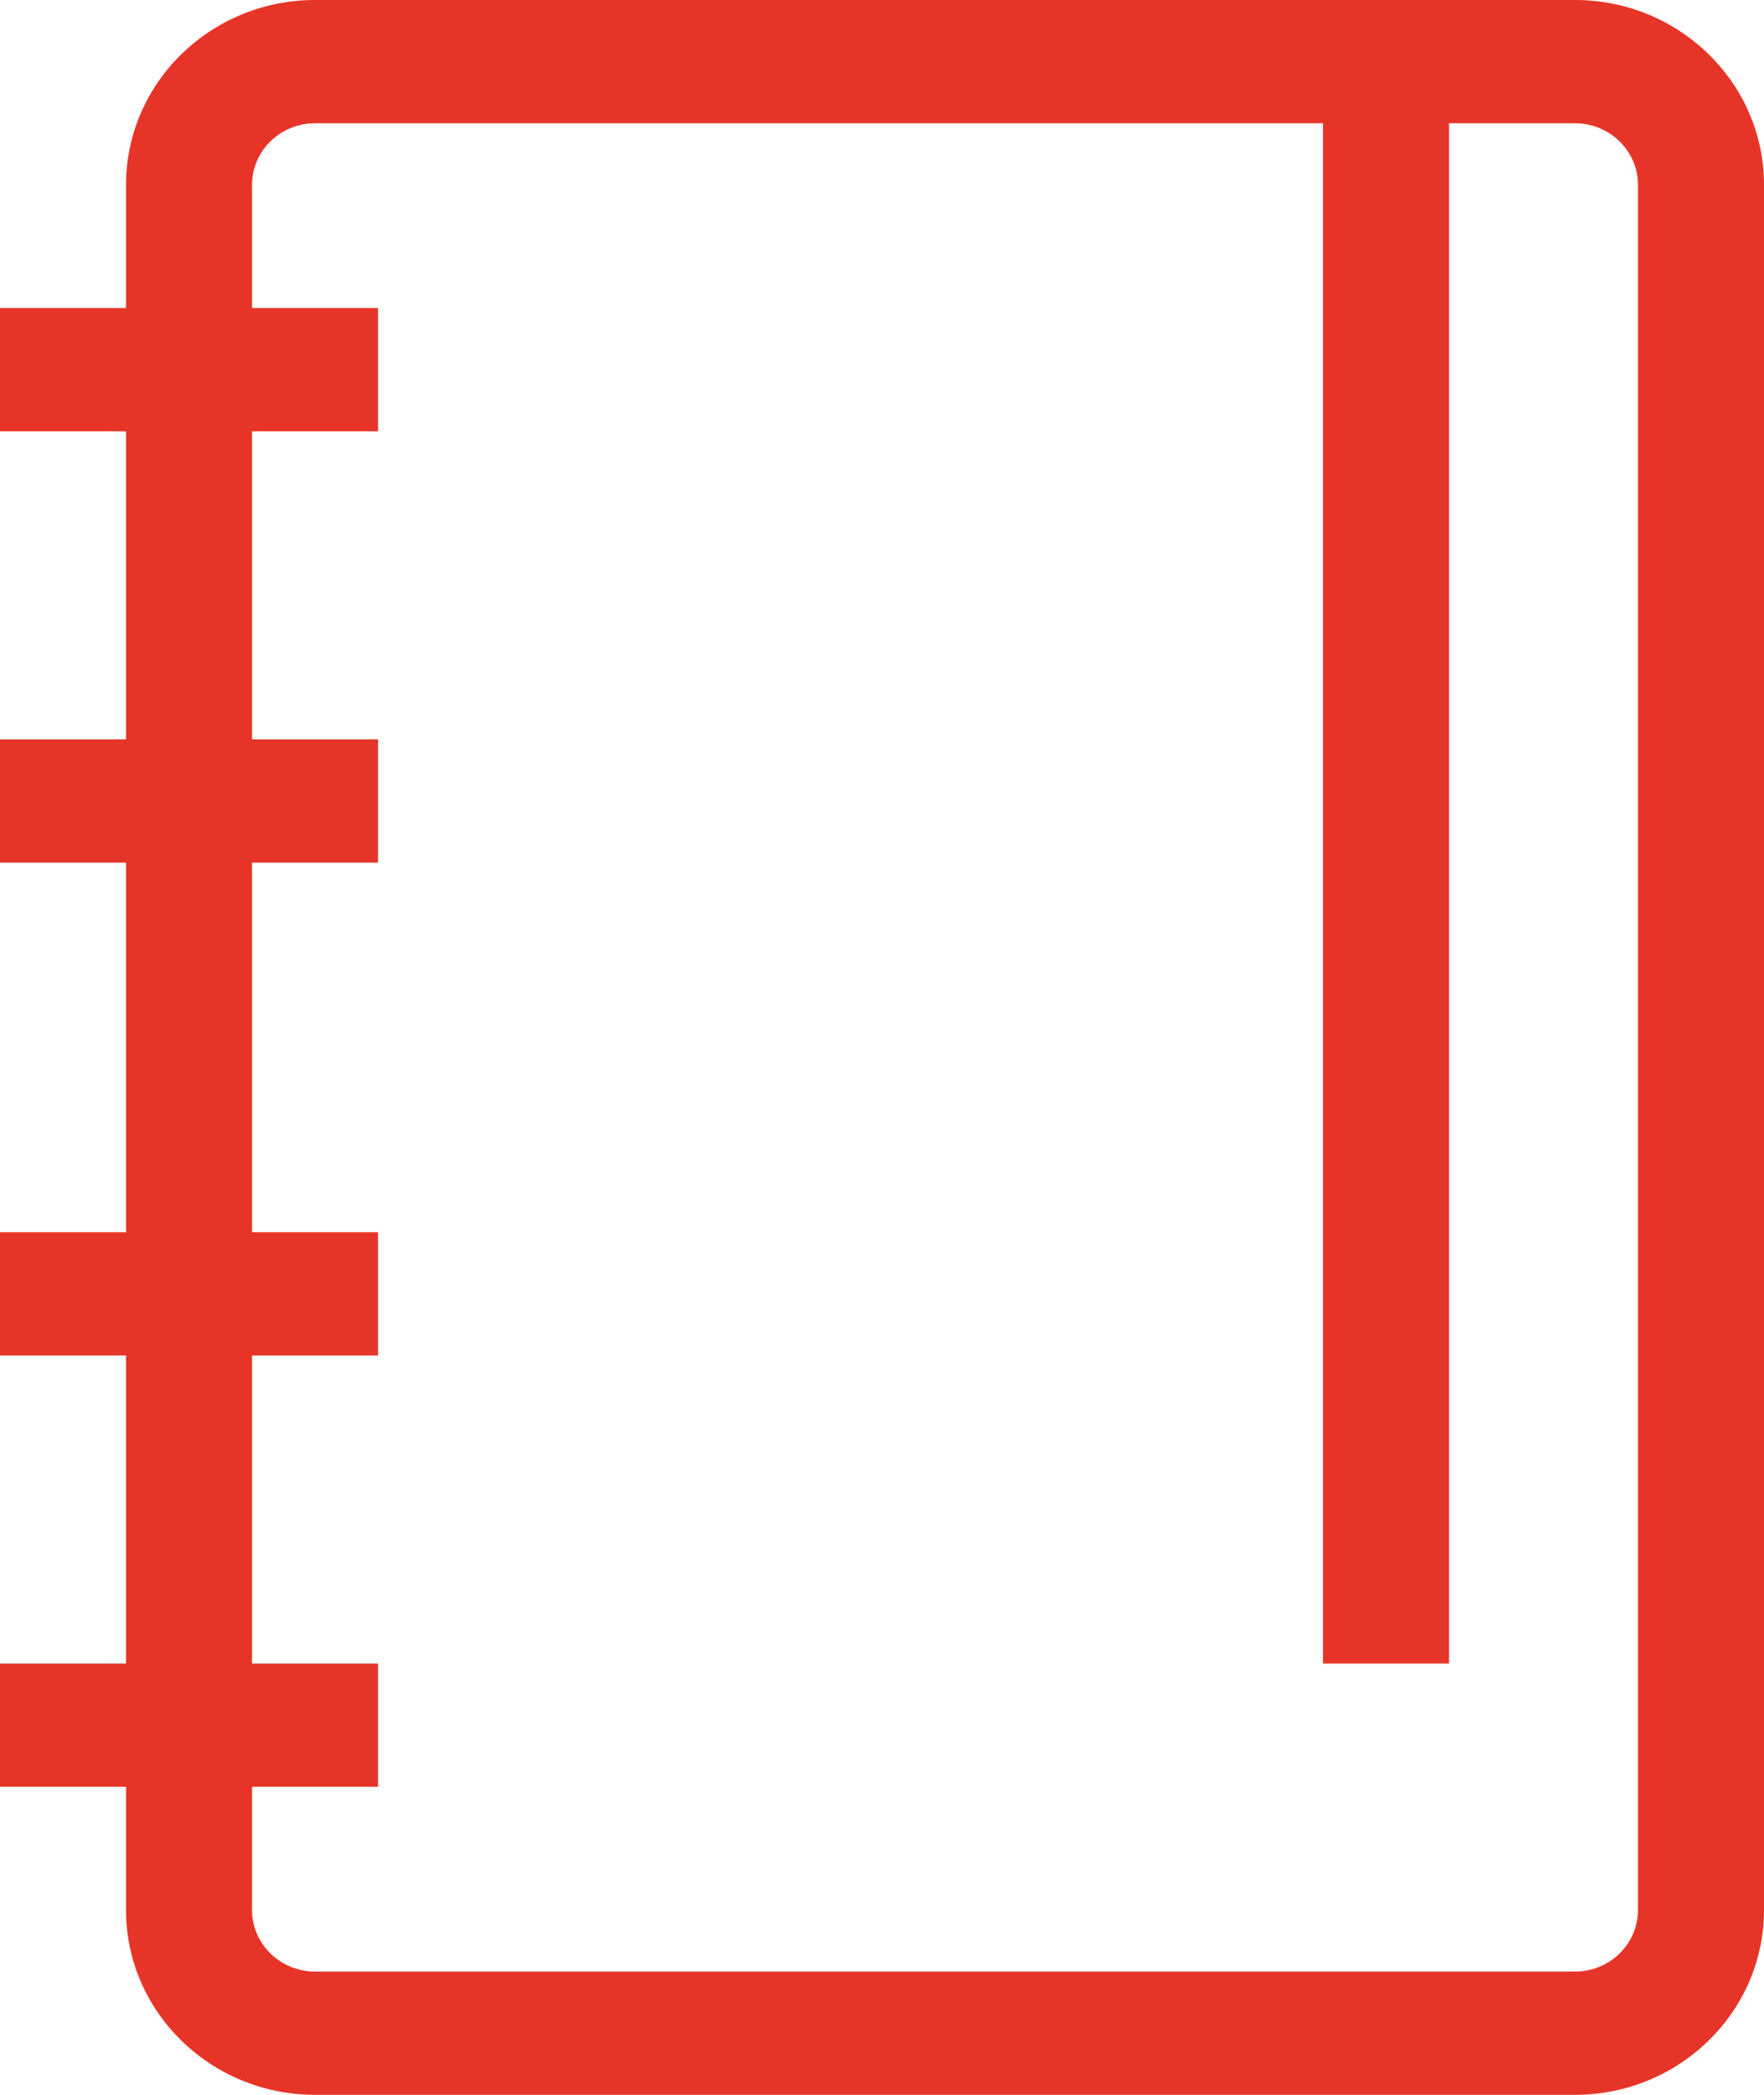 <?xml version="1.0" encoding="UTF-8"?>
<svg width="16px" height="19px" viewBox="0 0 16 19" version="1.1" xmlns="http://www.w3.org/2000/svg" xmlns:xlink="http://www.w3.org/1999/xlink">
    <!-- Generator: Sketch 56.3 (81716) - https://sketch.com -->
    <title>Fill 1 Copy 6</title>
    <desc>Created with Sketch.</desc>
    <g id="Page-1" stroke="none" stroke-width="1" fill="none" fill-rule="evenodd">
        <path d="M14.857,17.324 C14.857,17.631 14.601,17.882 14.286,17.882 L2.857,17.882 C2.542,17.882 2.286,17.631 2.286,17.324 L2.286,16.206 L3.429,16.206 L3.429,15.088 L2.286,15.088 L2.286,12.294 L3.429,12.294 L3.429,11.176 L2.286,11.176 L2.286,7.824 L3.429,7.824 L3.429,6.706 L2.286,6.706 L2.286,3.912 L3.429,3.912 L3.429,2.794 L2.286,2.794 L2.286,1.676 C2.286,1.369 2.542,1.118 2.857,1.118 L12,1.118 L12,15.088 L13.143,15.088 L13.143,1.118 L14.286,1.118 C14.601,1.118 14.857,1.369 14.857,1.676 L14.857,17.324 Z M14.286,0 L2.857,0 C1.912,0 1.143,0.752 1.143,1.676 L1.143,2.794 L0,2.794 L0,3.912 L1.143,3.912 L1.143,6.706 L0,6.706 L0,7.824 L1.143,7.824 L1.143,11.176 L0,11.176 L0,12.294 L1.143,12.294 L1.143,15.088 L0,15.088 L0,16.206 L1.143,16.206 L1.143,17.324 C1.143,18.248 1.912,19 2.857,19 L14.286,19 C15.231,19 16,18.248 16,17.324 L16,1.676 C16,0.752 15.231,0 14.286,0 L14.286,0 Z" id="Fill-1-Copy-6" fill="#E63528"></path>
    </g>
</svg>
